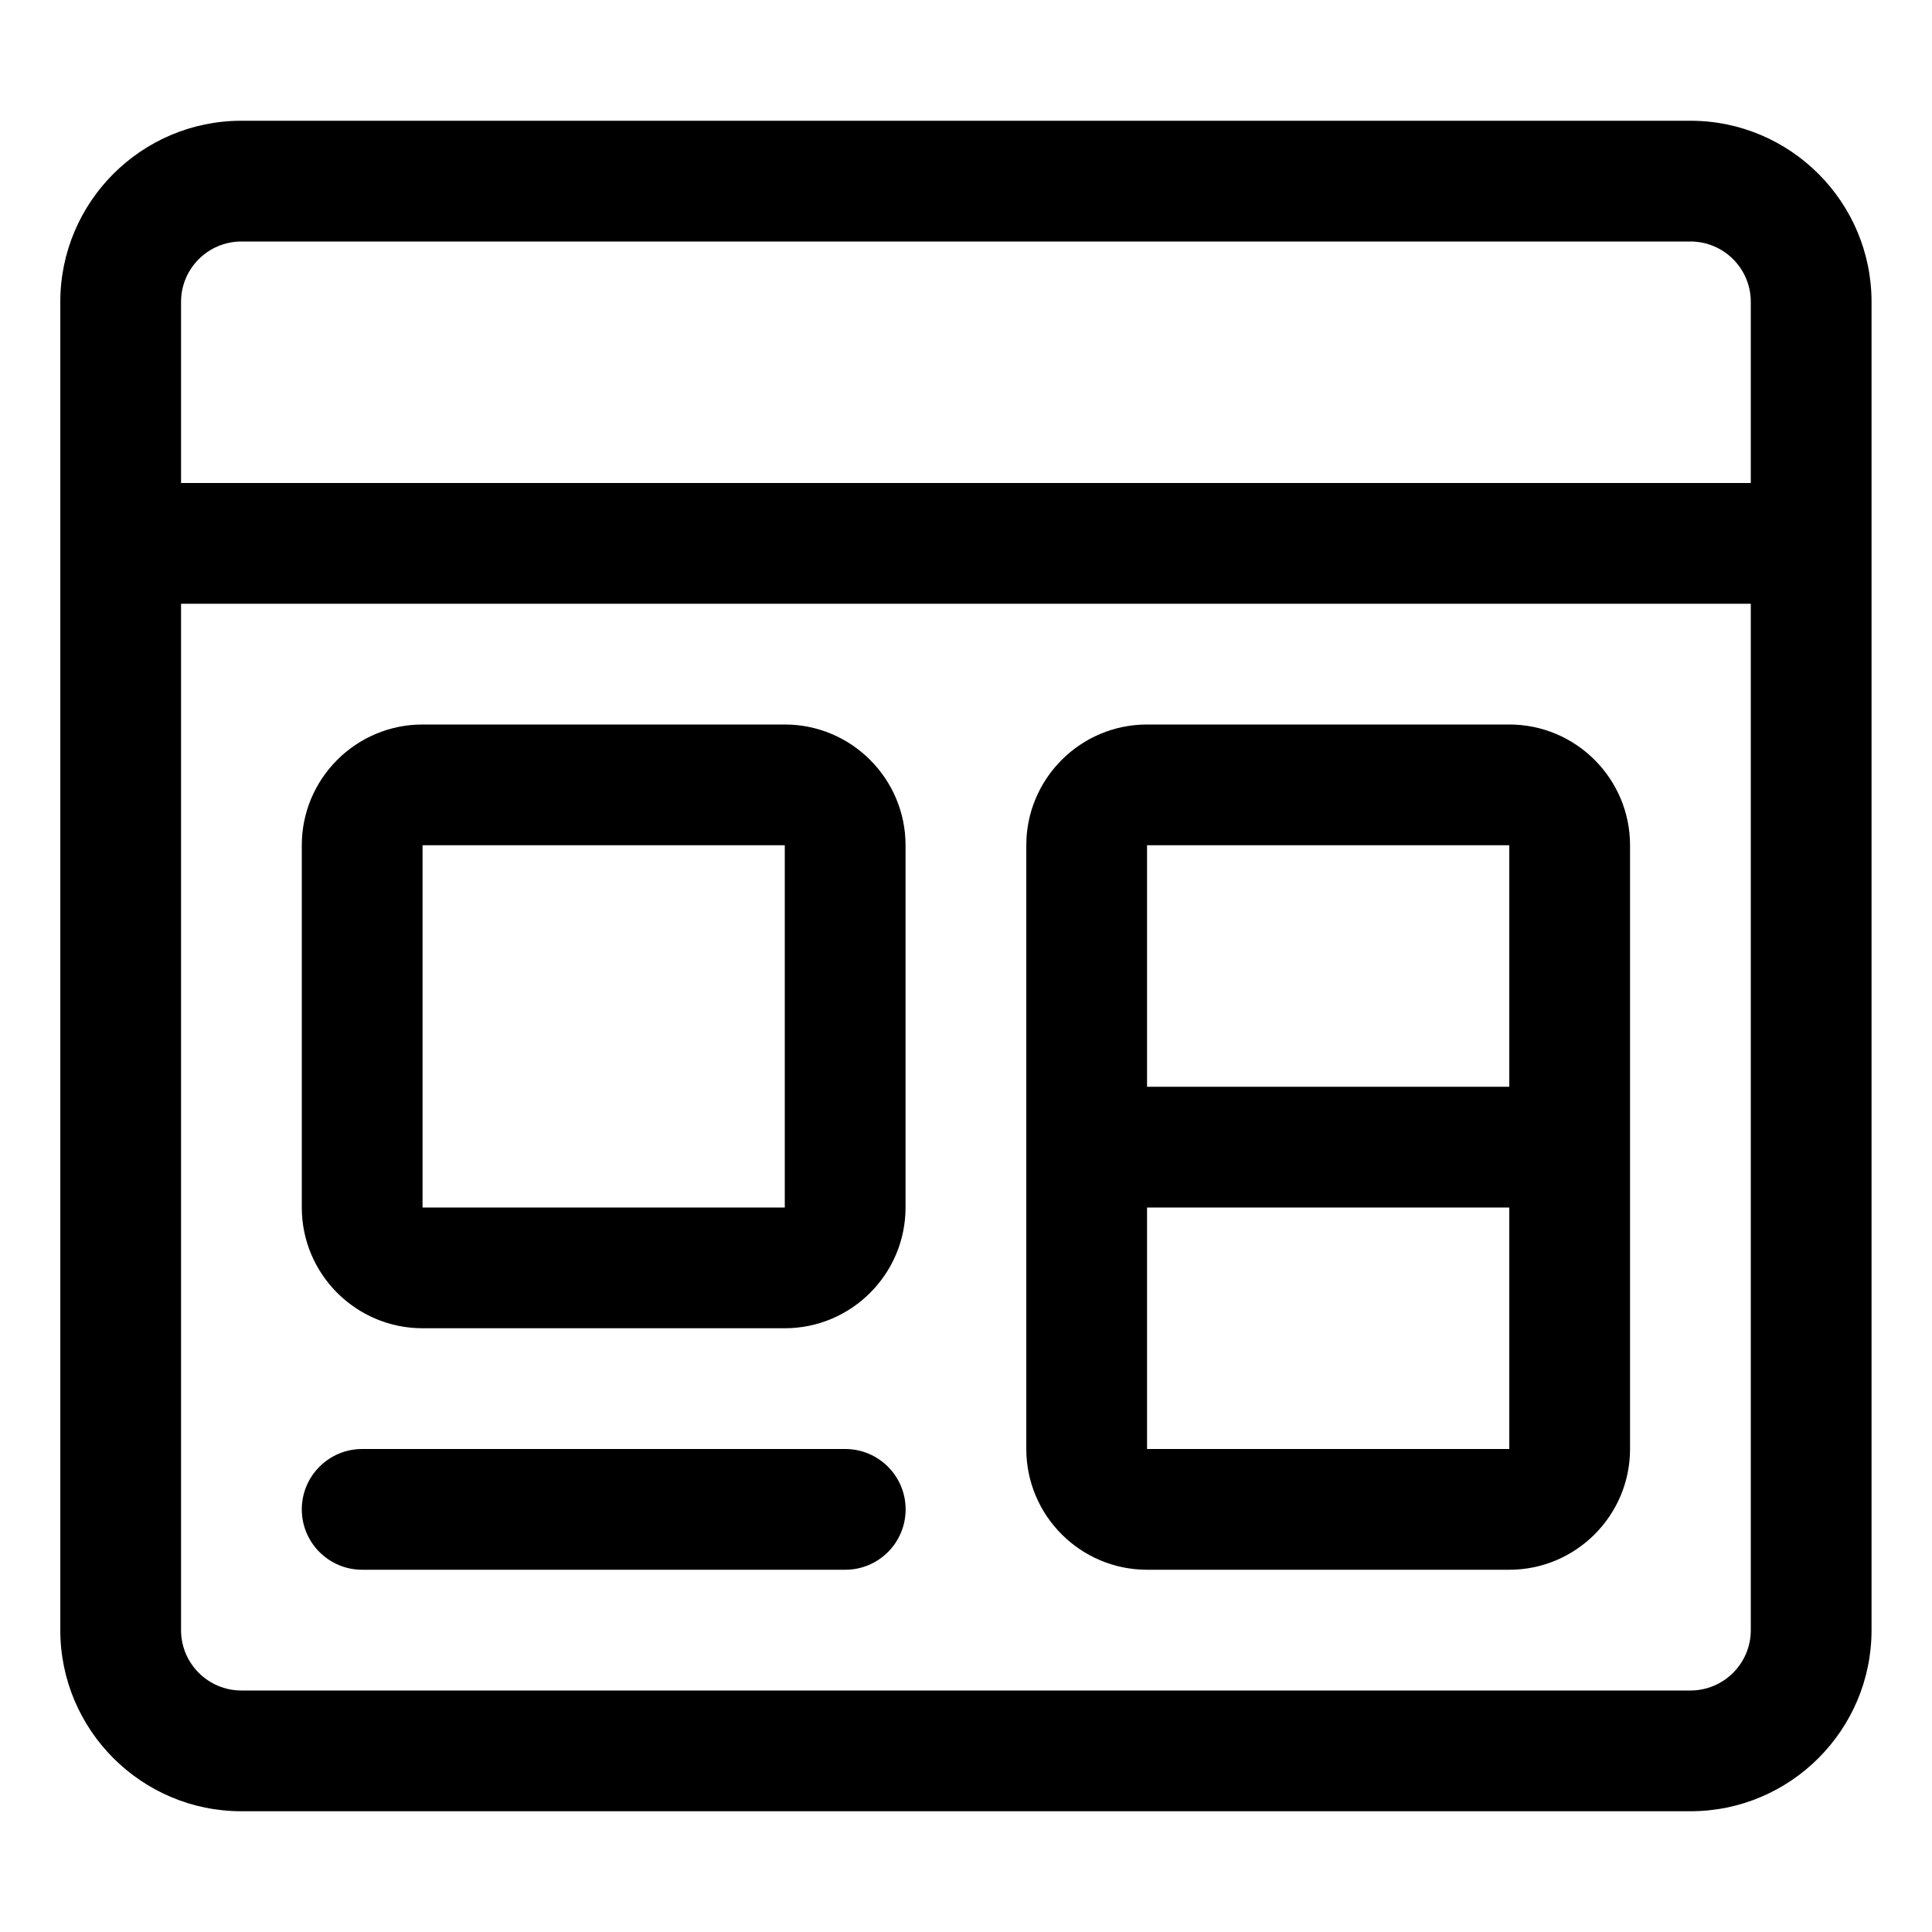 
<svg version="1.1" id="target" xmlns="http://www.w3.org/2000/svg" xmlns:xlink="http://www.w3.org/1999/xlink" x="0px" y="0px"
	 viewBox="0 0 24 24" style="enable-background:new 0 0 24 24;" xml:space="preserve">
<g>
	<title>browser-page-account</title>
	<path d="M2.999,22.5c-1.241,0-2.25-1.009-2.25-2.25V3.75c0-1.241,1.009-2.25,2.25-2.25h18c1.241,0,2.25,1.009,2.25,2.25v16.5
		c0,1.241-1.009,2.25-2.25,2.25H2.999z M2.249,20.25c0,0.414,0.336,0.75,0.75,0.75h18c0.414,0,0.75-0.336,0.75-0.75V7.5h-19.5V20.25
		z M21.749,6V3.75c0-0.414-0.336-0.75-0.75-0.75h-18c-0.414,0-0.75,0.336-0.75,0.75V6H21.749z"/>
	<path d="M5.249,16.5c-0.827,0-1.5-0.673-1.5-1.5v-4.5c0-0.827,0.673-1.5,1.5-1.5h4.5c0.827,0,1.5,0.673,1.5,1.5V15
		c0,0.827-0.673,1.5-1.5,1.5H5.249z M5.249,15h4.5v-4.5h-4.5V15z"/>
	<path d="M4.499,19.5c-0.414,0-0.75-0.336-0.75-0.75S4.085,18,4.499,18H10.5c0.414,0,0.75,0.336,0.75,0.75s-0.336,0.75-0.75,0.75
		H4.499z"/>
	<path d="M14.249,19.5c-0.827,0-1.5-0.673-1.5-1.5v-7.5c0-0.827,0.673-1.5,1.5-1.5h4.5c0.827,0,1.5,0.673,1.5,1.5V18
		c0,0.827-0.673,1.5-1.5,1.5H14.249z M14.249,18h4.5v-3h-4.5V18z M18.749,13.5v-3h-4.5l0,3H18.749z"/>
</g>
</svg>
